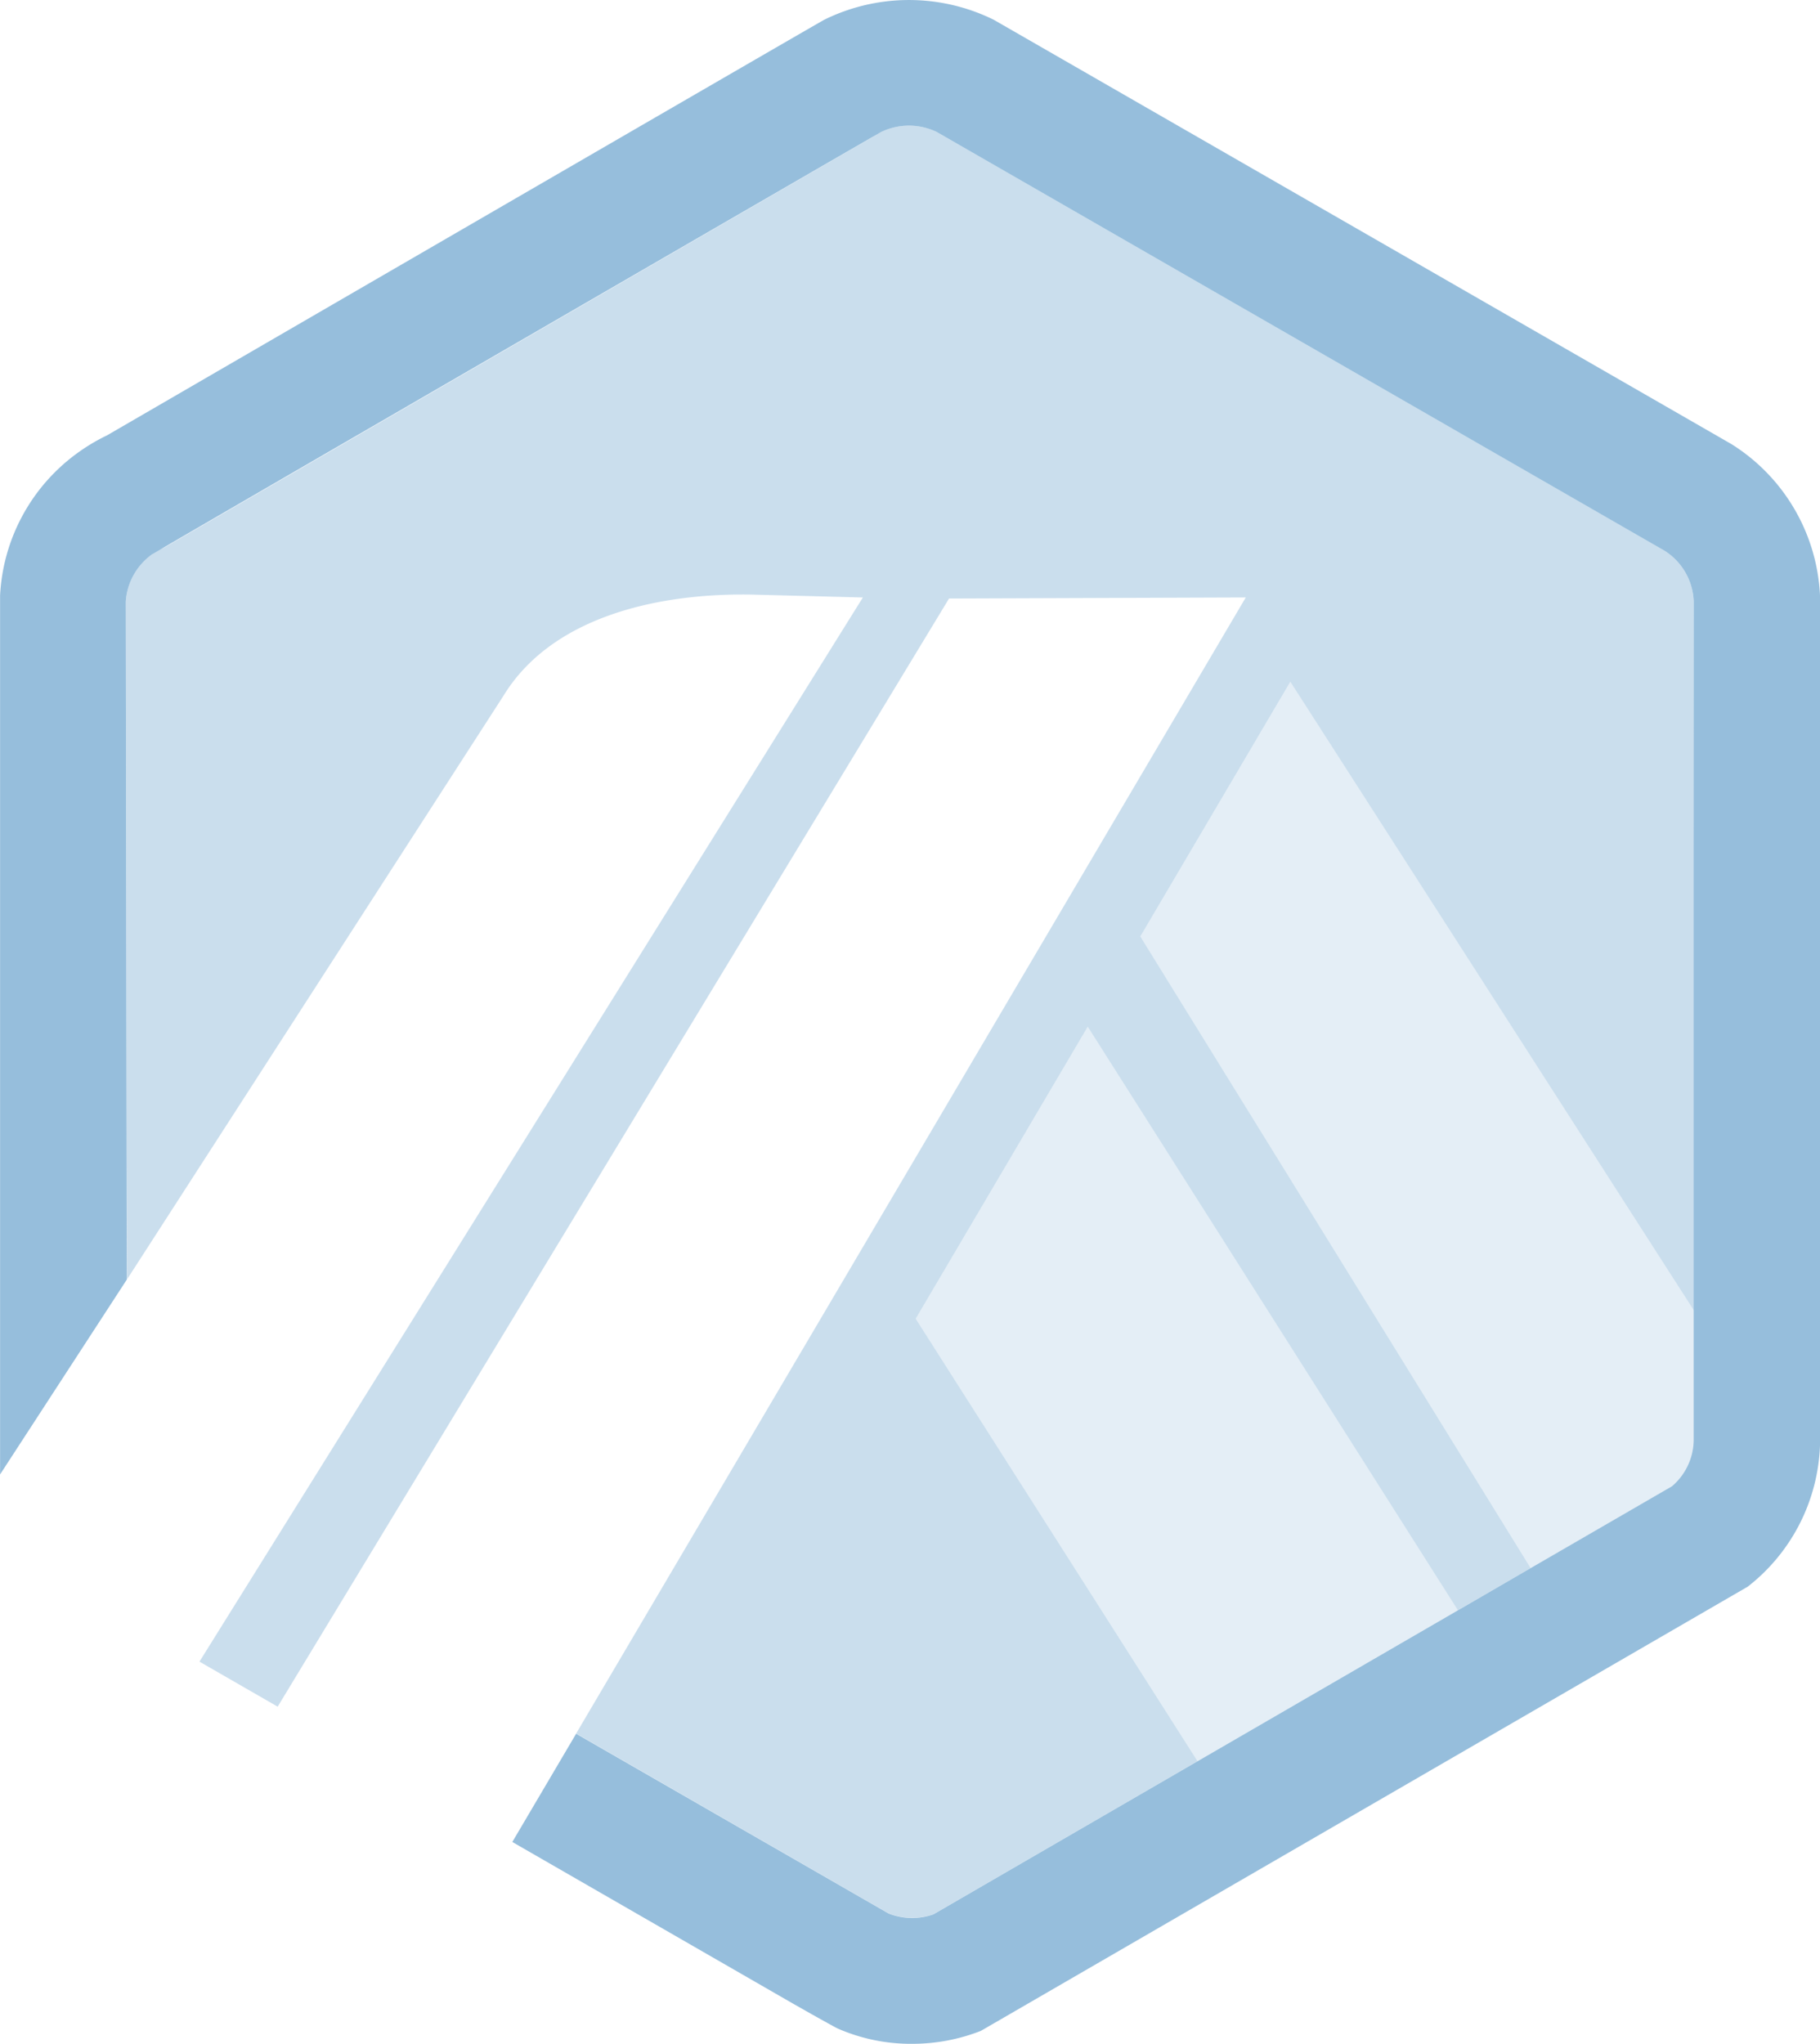 <svg xmlns="http://www.w3.org/2000/svg" fill="#96BEDC" viewBox="-0.01 0 124.99 140.33"><path fill="inherit" fill-opacity=".5" d="m78.301 64.294 10.305-17.485 27.776 43.262.013 8.3-.091-57.131a4.3 4.3 0 0 0-1.99-3.428L64.307 9.049a4.408 4.408 0 0 0-3.821.018 4.352 4.352 0 0 0-.448.259l-.174.11-48.541 28.128-.189.085a4.417 4.417 0 0 0-.717.418 4.29 4.29 0 0 0-1.729 2.731 4.419 4.419 0 0 0-.062.505l.076 46.556 25.872-40.1c3.257-5.317 10.354-7.03 16.942-6.937l7.732.2-45.56 73.064 5.371 3.092 46.106-76.083 20.379-.074-45.987 78 19.166 11.03 2.29 1.317a4.4 4.4 0 0 0 3.087.061l50.71-29.387-9.7 5.618Zm3.932 56.627L62.877 90.542l11.815-20.049 25.42 40.066Z"/><path fill-opacity=".25" d="m62.877 90.542 19.356 30.378 17.88-10.362-25.419-40.065ZM116.398 98.372l-.013-8.3L88.609 46.81 78.298 64.293l26.814 43.366 9.7-5.618a4.3 4.3 0 0 0 1.587-3.129Z"/><path fill="transparent" d="m0 106.202 13.691 7.889 45.56-73.064-7.732-.2c-6.588-.093-13.685 1.619-16.942 6.937l-25.872 40.1-8.7 13.373v4.969ZM85.546 41.026l-20.378.074-46.106 76.083 16.115 9.279 4.382-7.433Z"/><path d="M124.982 40.921a12.98 12.98 0 0 0-6.093-10.435L68.227 1.352a13.178 13.178 0 0 0-11.624 0c-.423.213-49.268 28.542-49.268 28.542a13.016 13.016 0 0 0-1.94 1.148 12.881 12.881 0 0 0-5.4 9.854v60.338l8.7-13.373-.067-46.554a4.325 4.325 0 0 1 1.791-3.236c.23-.165 49.909-28.921 50.067-29a4.408 4.408 0 0 1 3.821-.018l50.007 28.765a4.3 4.3 0 0 1 1.99 3.428v57.672a4.2 4.2 0 0 1-1.495 3.129l-9.7 5.618-5 2.9-17.88 10.362-18.133 10.509a4.395 4.395 0 0 1-3.087-.061l-21.453-12.339-4.382 7.432 19.28 11.1c.638.362 1.206.684 1.672.946.722.4 1.214.675 1.387.759a12.528 12.528 0 0 0 5.118 1.053 12.89 12.89 0 0 0 4.72-.888l52.667-30.5a12.876 12.876 0 0 0 4.962-9.7Z"/></svg>